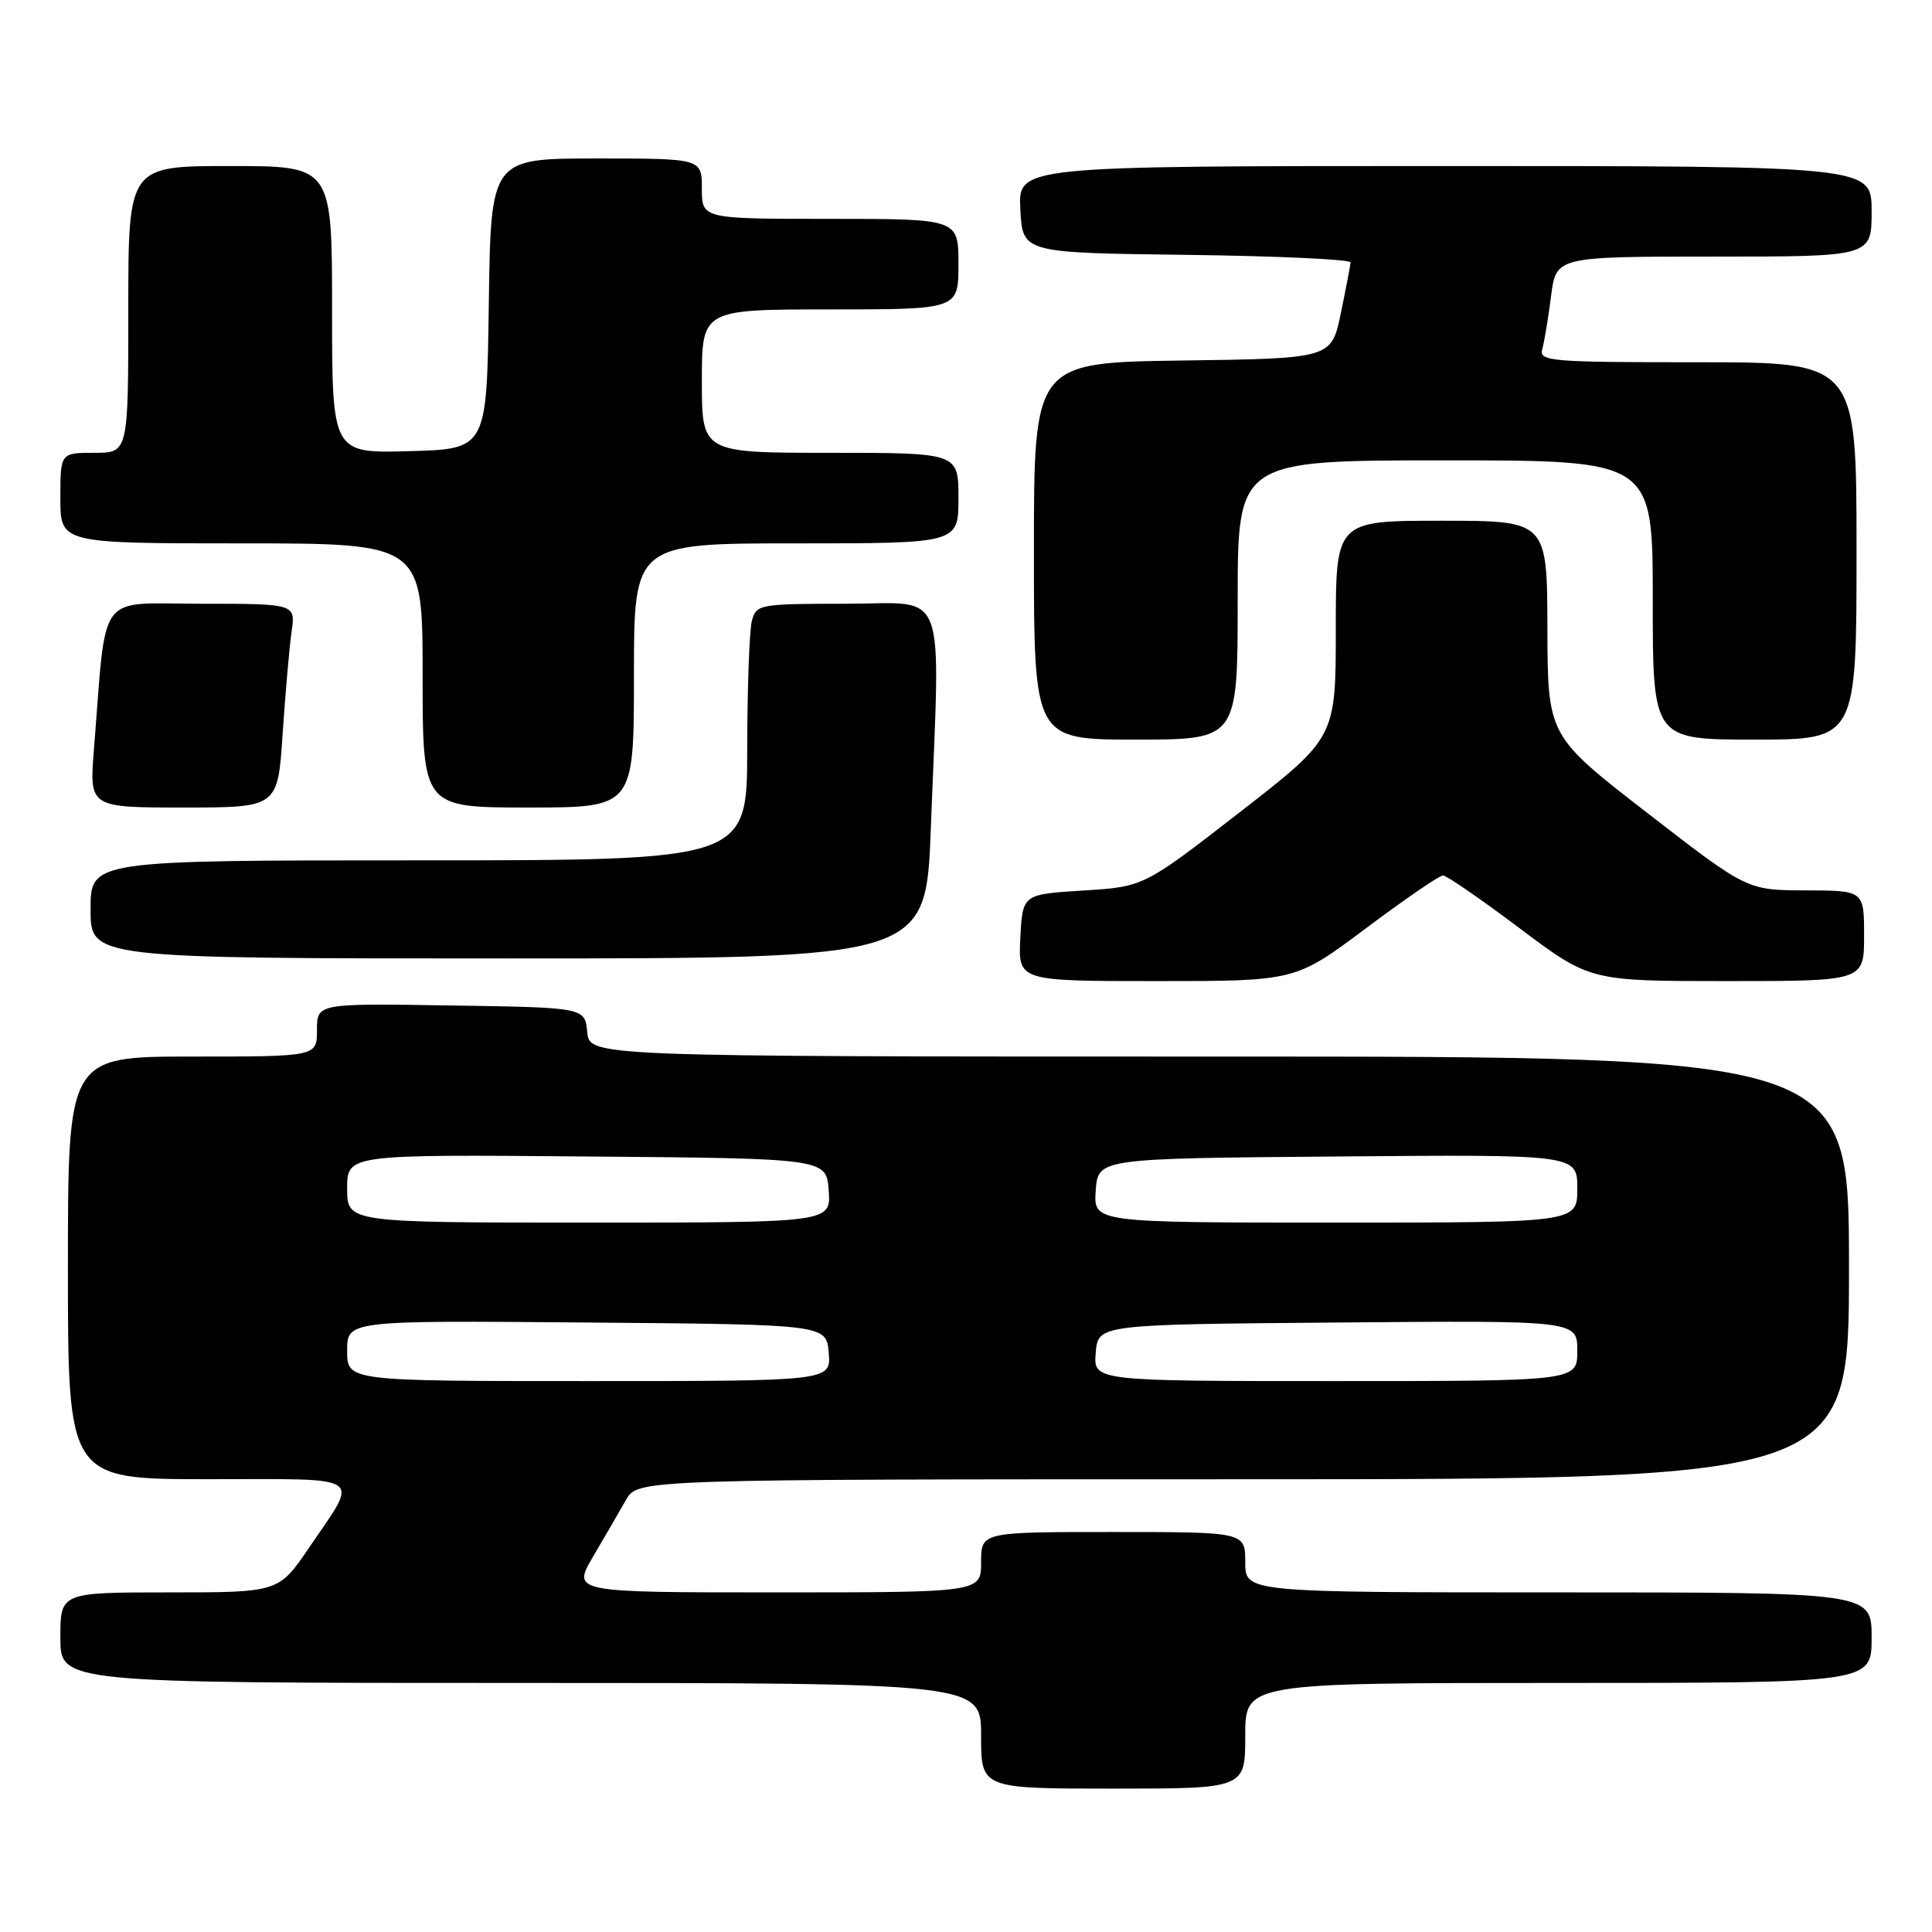 <?xml version="1.0" encoding="UTF-8" standalone="no"?>
<!DOCTYPE svg PUBLIC "-//W3C//DTD SVG 1.1//EN" "http://www.w3.org/Graphics/SVG/1.1/DTD/svg11.dtd" >
<svg xmlns="http://www.w3.org/2000/svg" xmlns:xlink="http://www.w3.org/1999/xlink" version="1.1" viewBox="0 0 256 256">
 <g >
 <path fill="currentColor"
d=" M 165.00 230.00 C 165.00 223.00 165.00 223.00 206.50 223.00 C 248.00 223.00 248.00 223.00 248.00 217.00 C 248.00 211.00 248.00 211.00 206.50 211.00 C 165.00 211.00 165.00 211.00 165.00 207.00 C 165.00 203.00 165.00 203.00 147.50 203.00 C 130.00 203.00 130.00 203.00 130.00 207.00 C 130.00 211.00 130.00 211.00 102.90 211.00 C 75.81 211.00 75.81 211.00 78.59 206.25 C 80.13 203.64 82.08 200.27 82.94 198.76 C 84.50 196.01 84.50 196.01 164.75 196.01 C 245.00 196.00 245.00 196.00 245.00 168.00 C 245.00 140.00 245.00 140.00 161.56 140.00 C 78.13 140.00 78.13 140.00 77.81 136.75 C 77.50 133.50 77.50 133.50 59.75 133.23 C 42.00 132.95 42.00 132.95 42.00 136.48 C 42.00 140.00 42.00 140.00 25.50 140.00 C 9.00 140.00 9.00 140.00 9.00 168.00 C 9.00 196.00 9.00 196.00 27.61 196.00 C 48.77 196.00 47.63 195.23 40.99 205.02 C 36.93 211.00 36.93 211.00 22.46 211.00 C 8.00 211.00 8.00 211.00 8.00 217.00 C 8.00 223.00 8.00 223.00 69.00 223.00 C 130.00 223.00 130.00 223.00 130.00 230.00 C 130.00 237.00 130.00 237.00 147.50 237.00 C 165.00 237.00 165.00 237.00 165.00 230.00 Z  M 181.00 123.00 C 186.14 119.15 190.73 116.00 191.20 116.00 C 191.67 116.00 196.24 119.15 201.36 123.00 C 210.68 130.00 210.68 130.00 228.84 130.00 C 247.00 130.00 247.00 130.00 247.00 124.00 C 247.00 118.00 247.00 118.00 239.25 117.98 C 231.50 117.96 231.50 117.96 218.29 107.73 C 205.08 97.50 205.08 97.50 205.04 83.25 C 205.00 69.00 205.00 69.00 191.00 69.00 C 177.00 69.00 177.00 69.00 177.00 83.37 C 177.00 97.74 177.00 97.74 164.28 107.62 C 151.56 117.50 151.56 117.50 143.53 118.00 C 135.50 118.50 135.50 118.50 135.20 124.25 C 134.90 130.00 134.90 130.00 153.28 130.00 C 171.65 130.00 171.65 130.00 181.00 123.00 Z  M 123.34 109.75 C 124.59 76.91 125.75 80.00 112.12 80.00 C 100.64 80.00 100.21 80.08 99.63 82.25 C 99.30 83.49 99.02 91.14 99.01 99.25 C 99.00 114.00 99.00 114.00 55.50 114.00 C 12.00 114.00 12.00 114.00 12.00 120.50 C 12.00 127.00 12.00 127.00 67.34 127.00 C 122.69 127.00 122.69 127.00 123.34 109.75 Z  M 37.45 97.25 C 37.81 91.89 38.34 85.81 38.63 83.75 C 39.18 80.00 39.18 80.00 26.69 80.00 C 12.66 80.00 14.16 77.98 12.45 99.25 C 11.83 107.00 11.83 107.00 24.32 107.00 C 36.81 107.00 36.81 107.00 37.45 97.25 Z  M 84.00 89.50 C 84.00 72.00 84.00 72.00 105.50 72.00 C 127.00 72.00 127.00 72.00 127.00 66.00 C 127.00 60.00 127.00 60.00 110.00 60.00 C 93.00 60.00 93.00 60.00 93.00 50.50 C 93.00 41.00 93.00 41.00 110.00 41.00 C 127.00 41.00 127.00 41.00 127.00 35.00 C 127.00 29.00 127.00 29.00 110.00 29.00 C 93.00 29.00 93.00 29.00 93.00 25.00 C 93.00 21.00 93.00 21.00 79.02 21.00 C 65.04 21.00 65.04 21.00 64.77 40.25 C 64.50 59.50 64.50 59.50 54.25 59.78 C 44.00 60.07 44.00 60.07 44.00 41.03 C 44.00 22.00 44.00 22.00 30.50 22.00 C 17.00 22.00 17.00 22.00 17.00 41.00 C 17.00 60.00 17.00 60.00 12.50 60.00 C 8.00 60.00 8.00 60.00 8.00 66.00 C 8.00 72.00 8.00 72.00 32.00 72.00 C 56.00 72.00 56.00 72.00 56.00 89.50 C 56.00 107.00 56.00 107.00 70.00 107.00 C 84.00 107.00 84.00 107.00 84.00 89.50 Z  M 164.00 79.50 C 164.00 61.00 164.00 61.00 191.50 61.00 C 219.00 61.00 219.00 61.00 219.00 79.50 C 219.00 98.00 219.00 98.00 232.50 98.00 C 246.00 98.00 246.00 98.00 246.00 73.00 C 246.00 48.00 246.00 48.00 224.93 48.00 C 205.35 48.00 203.90 47.88 204.36 46.25 C 204.63 45.29 205.16 42.14 205.52 39.25 C 206.19 34.00 206.19 34.00 227.09 34.00 C 248.00 34.00 248.00 34.00 248.00 28.00 C 248.00 22.00 248.00 22.00 191.45 22.00 C 134.90 22.00 134.90 22.00 135.20 27.75 C 135.50 33.50 135.50 33.50 157.25 33.77 C 169.21 33.92 178.98 34.37 178.96 34.77 C 178.93 35.17 178.35 38.20 177.67 41.50 C 176.42 47.50 176.42 47.50 156.71 47.77 C 137.00 48.04 137.00 48.04 137.00 73.02 C 137.00 98.00 137.00 98.00 150.50 98.00 C 164.00 98.00 164.00 98.00 164.00 79.50 Z  M 46.00 178.99 C 46.00 174.97 46.00 174.97 77.75 175.24 C 109.50 175.50 109.50 175.50 109.81 179.25 C 110.12 183.00 110.12 183.00 78.06 183.00 C 46.00 183.00 46.00 183.00 46.00 178.99 Z  M 145.19 179.25 C 145.50 175.50 145.50 175.50 177.25 175.24 C 209.00 174.97 209.00 174.97 209.00 178.99 C 209.00 183.00 209.00 183.00 176.94 183.00 C 144.88 183.00 144.88 183.00 145.19 179.25 Z  M 46.00 157.49 C 46.00 152.97 46.00 152.97 77.75 153.24 C 109.50 153.50 109.50 153.50 109.81 157.75 C 110.11 162.00 110.11 162.00 78.06 162.00 C 46.00 162.00 46.00 162.00 46.00 157.49 Z  M 145.19 157.75 C 145.50 153.50 145.50 153.50 177.25 153.24 C 209.00 152.97 209.00 152.97 209.00 157.49 C 209.00 162.00 209.00 162.00 176.94 162.00 C 144.89 162.00 144.89 162.00 145.19 157.75 Z "/>
</g>
</svg>